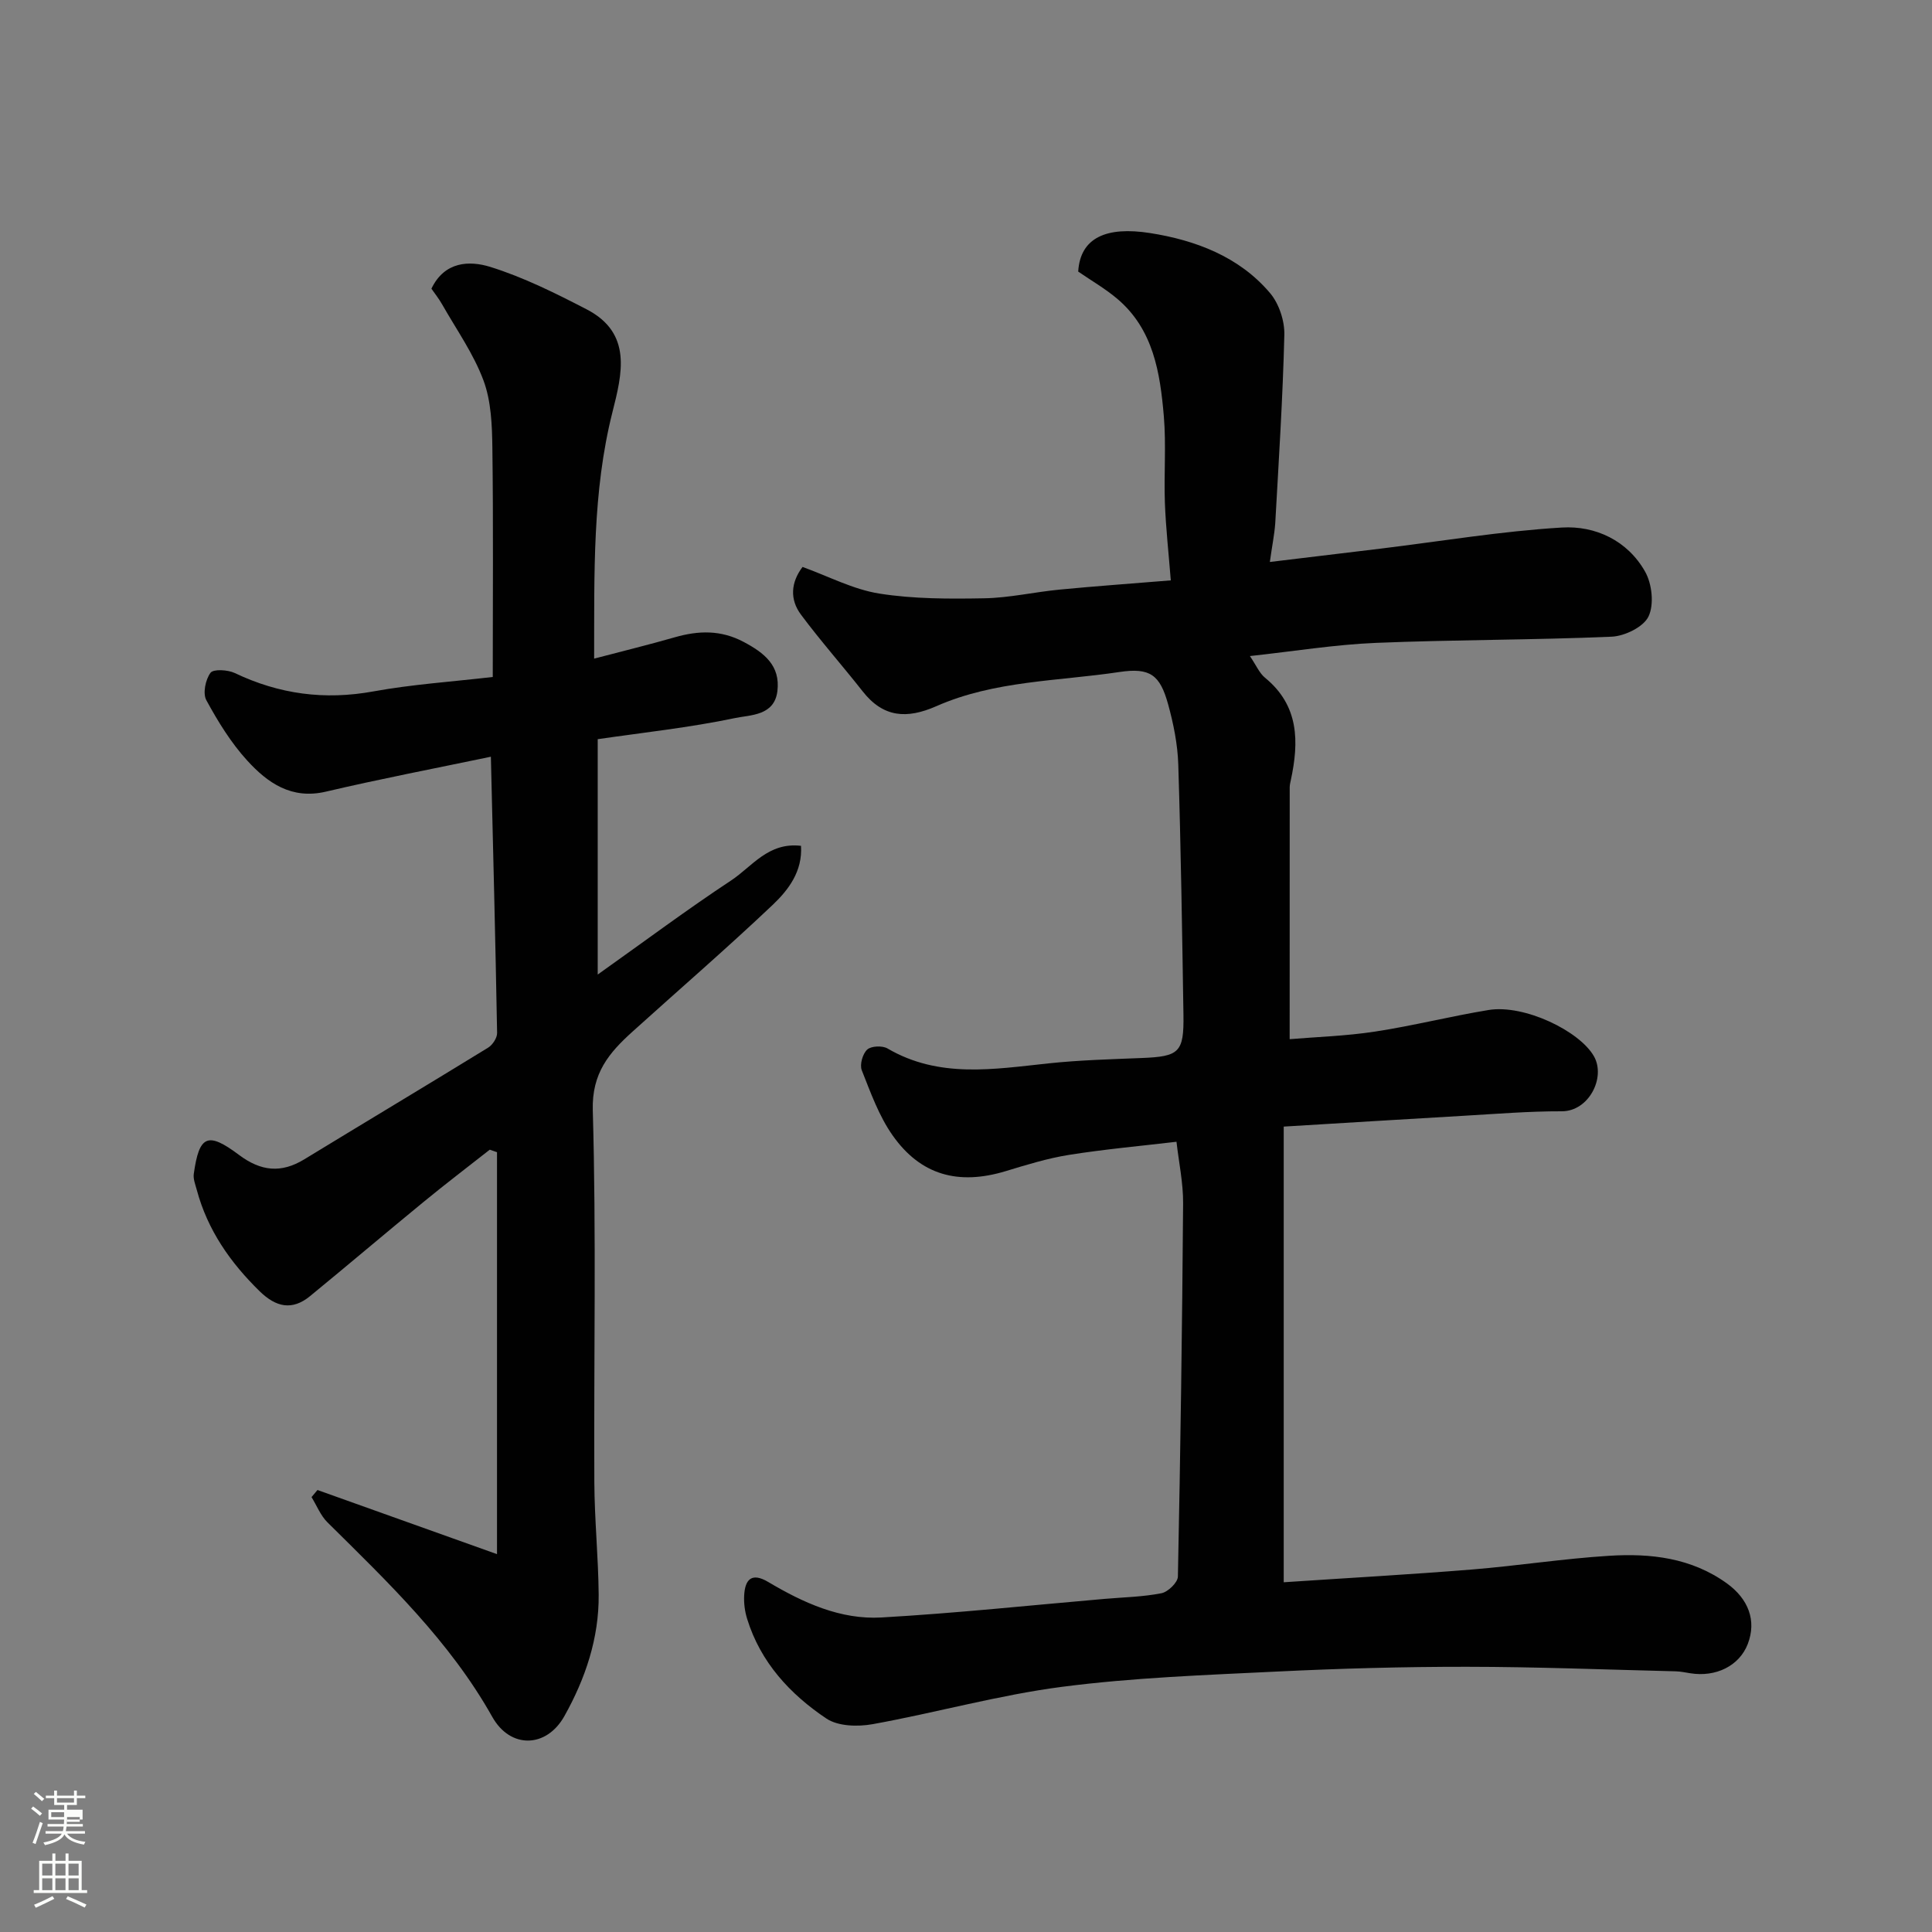 <svg enable-background="new 0 0 400 400" viewBox="0 0 400 400" xmlns="http://www.w3.org/2000/svg"><rect x="0" y="0" width="400" height="400" fill="#808080" stroke="none"/><path d="m6.44 374.46.42-.45c.65.47 1.27.95 1.85 1.44l-.45.49c-.65-.56-1.25-1.06-1.82-1.48m.93 7.33-.63-.26c.55-1.36 1.05-2.8 1.52-4.33.19.1.38.19.59.27-.46 1.29-.95 2.73-1.48 4.32m-.38-10.38.44-.42c.43.34 1.01.82 1.74 1.44l-.49.49c-.53-.51-1.09-1.01-1.69-1.51m2.5.35h1.72v-1.04h.59v1.04h3.52v-1.04h.59v1.04h1.75v.53h-1.75v1.42h-2.03v.97h3.22v2.03h-3.24c0 .35-.01.66-.03.93h3.32v.53h-3.37c-.03.27-.08.58-.15.94h3.96v.53h-3.71c.67.92 1.93 1.48 3.79 1.68-.13.24-.23.44-.29.59-2.13-.38-3.48-1.08-4.04-2.12-.43.97-1.77 1.72-4.03 2.23-.09-.19-.2-.37-.33-.55 2.1-.42 3.37-1.03 3.81-1.83h-3.36v-.53h3.58c.08-.29.13-.61.16-.94h-3.33v-.53h3.39c.02-.27.04-.58.04-.93h-3.23v-2.03h3.25v-.97h-2.07v-1.42h-1.73zm1.12 3.44v1h2.65c.01-.3.02-.44.01-.4v-.25-.35zm1.19-2h3.52v-.91h-3.52zm4.71 3h-2.63v.59c0 .15-.01.28-.01.4h2.64v-1.99z" fill="#fbfcfa"/><path d="m13.56 383.74h.63v1.52h2.72v6.07h1.13v.6h-11.06v-.6h1.13v-6.07h2.73v-1.52h.63v1.52h2.1v-1.52zm-2.69 8.83.38.56c-1.24.63-2.53 1.25-3.85 1.85-.1-.21-.21-.42-.34-.63 1.36-.55 2.63-1.15 3.81-1.78m-2.13-4.27h2.1v-2.45h-2.1zm0 3.04h2.1v-2.46h-2.1zm2.72-3.04h2.1v-2.45h-2.1zm0 3.04h2.1v-2.46h-2.1zm6.07 3.6c-1.41-.71-2.7-1.3-3.86-1.78l.35-.56c1.45.62 2.75 1.19 3.88 1.72zm-1.25-9.09h-2.1v2.45h2.1zm-2.09 5.49h2.1v-2.46h-2.1z" fill="#fbfcfa"/><g fill="#010101"><path d="m262.91 116.35c8.03-.97 15.47-1.85 22.91-2.76 12.51-1.52 24.99-3.62 37.55-4.37 6.95-.42 13.61 2.7 17.24 9.15 1.43 2.53 1.88 6.78.7 9.26-1.04 2.18-4.93 4.07-7.64 4.19-16.25.7-32.53.61-48.78 1.28-8.48.35-16.92 1.73-26.11 2.73 1.31 1.93 1.96 3.53 3.13 4.49 7.08 5.79 7.04 13.27 5.34 21.21-.1.48-.23.97-.23 1.46-.01 17.08-.01 34.17-.01 52.16 5.41-.46 11.59-.64 17.67-1.57 7.88-1.2 15.64-3.18 23.52-4.47 7.4-1.21 18.9 4.38 21.83 9.62 2.45 4.38-1.08 11.36-6.68 11.35-6.77-.02-13.54.54-20.3.93-12.17.7-24.33 1.46-37.27 2.24v94.34c13.46-.9 26.23-1.61 38.96-2.64 9.49-.77 18.92-2.25 28.41-2.84 8.58-.54 17.01.4 24.38 5.71 4.47 3.23 6.18 7.72 4.33 12.54-1.73 4.51-6.58 6.95-11.97 6.06-.97-.16-1.95-.36-2.92-.39-14.43-.35-28.86-.93-43.29-.94-13.12-.01-26.25.35-39.35.99-14.81.72-29.69 1.25-44.38 3.15-13.2 1.71-26.14 5.37-39.27 7.74-3.08.56-7.17.45-9.58-1.16-7.53-5.05-13.63-11.64-16.41-20.63-.48-1.53-.7-3.23-.62-4.83.17-3.35 1.55-4.86 4.98-2.82 7.23 4.29 14.95 7.84 23.45 7.35 15.43-.88 30.81-2.52 46.21-3.85 3.93-.34 7.91-.41 11.76-1.17 1.36-.27 3.38-2.23 3.4-3.45.53-25.76.89-51.52 1.08-77.28.03-4.23-.89-8.48-1.37-12.74-7.38.87-14.84 1.54-22.22 2.71-4.47.71-8.85 2.07-13.2 3.39-9.72 2.93-17.55.84-23.36-7.43-2.83-4.02-4.55-8.86-6.38-13.48-.46-1.16.18-3.41 1.13-4.28.82-.75 3.13-.85 4.19-.23 10.68 6.25 22.01 4.29 33.36 3.09 6.4-.68 12.85-.85 19.29-1.11 7.76-.31 8.75-1.15 8.63-8.96-.27-17.26-.53-34.53-1.07-51.79-.13-4.19-.99-8.45-2.11-12.51-1.68-6.05-3.71-7.61-10.06-6.66-12.71 1.91-25.89 1.77-37.9 7.07-6.13 2.7-11.01 2.38-15.28-3.07-4.2-5.34-8.72-10.44-12.77-15.88-2.34-3.14-2.11-6.66.33-9.87 5.36 1.93 10.47 4.65 15.88 5.51 7.12 1.13 14.48 1.11 21.73.98 5.21-.09 10.39-1.3 15.61-1.8 7.35-.71 14.73-1.23 23.02-1.91-.44-5.58-1.02-10.78-1.22-15.99-.22-5.99.28-12.03-.22-17.98-.77-9.01-2.15-18.01-9.68-24.36-2.47-2.08-5.31-3.72-8.05-5.6.43-7.06 5.87-9.39 14.87-7.98 9.35 1.47 18.45 4.85 24.86 12.44 1.85 2.19 3.02 5.74 2.95 8.63-.32 13.04-1.16 26.07-1.89 39.1-.18 2.35-.67 4.71-1.11 7.93z"/><path d="m102.9 321.77c0-28.36 0-55.79 0-83.22-.5-.17-1-.35-1.5-.52-4.58 3.6-9.22 7.13-13.72 10.83-7.87 6.45-15.62 13.04-23.49 19.49-3.71 3.04-7.05 2.29-10.42-1-6.1-5.96-10.8-12.69-13.03-21-.29-1.09-.77-2.26-.62-3.31 1.12-7.96 2.84-8.82 9.36-3.93 4.54 3.4 8.73 3.84 13.53.91 12.67-7.73 25.41-15.35 38.06-23.12.92-.57 1.87-2.02 1.85-3.04-.34-18.89-.82-37.77-1.29-57.19-11.57 2.42-22.91 4.59-34.15 7.23-7.14 1.68-12.08-1.82-16.29-6.43-3.37-3.69-6.07-8.09-8.47-12.5-.77-1.41-.18-4.26.86-5.67.6-.82 3.59-.64 5.04.05 9.19 4.38 18.59 5.64 28.68 3.8 8.02-1.46 16.21-2 24.72-2.99 0-16.15.13-31.78-.08-47.41-.06-4.7-.24-9.7-1.85-14.01-2.06-5.53-5.59-10.51-8.54-15.7-.7-1.24-1.6-2.36-2.23-3.27 2.73-5.71 7.92-5.83 12.16-4.52 6.91 2.15 13.51 5.45 19.97 8.79 9.54 4.94 7.34 13.39 5.35 21.29-4.17 16.53-3.74 33.32-3.79 51.03 5.91-1.55 11.34-2.88 16.71-4.42 4.91-1.41 9.55-1.54 14.26.97 4.23 2.25 7.62 4.88 6.97 10.18-.62 5.14-5.62 4.91-8.79 5.58-9.42 1.98-19.05 3-28.41 4.37v48.73c9.87-7.01 18.57-13.51 27.62-19.48 4.32-2.85 7.67-7.97 14.47-7.17.34 5.3-2.62 9.15-5.9 12.26-9.46 8.96-19.33 17.49-29 26.22-4.81 4.35-8.43 8.55-8.21 16.28.73 25.64.2 51.32.32 76.98.04 7.77.83 15.53.9 23.3.08 9.02-2.76 17.4-7.11 25.16-3.72 6.62-11.19 6.79-14.92.14-8.8-15.67-21.57-27.85-34.13-40.28-1.42-1.41-2.21-3.46-3.29-5.22l1.23-1.47c12.31 4.4 24.62 8.8 37.17 13.28z"/></g></svg>